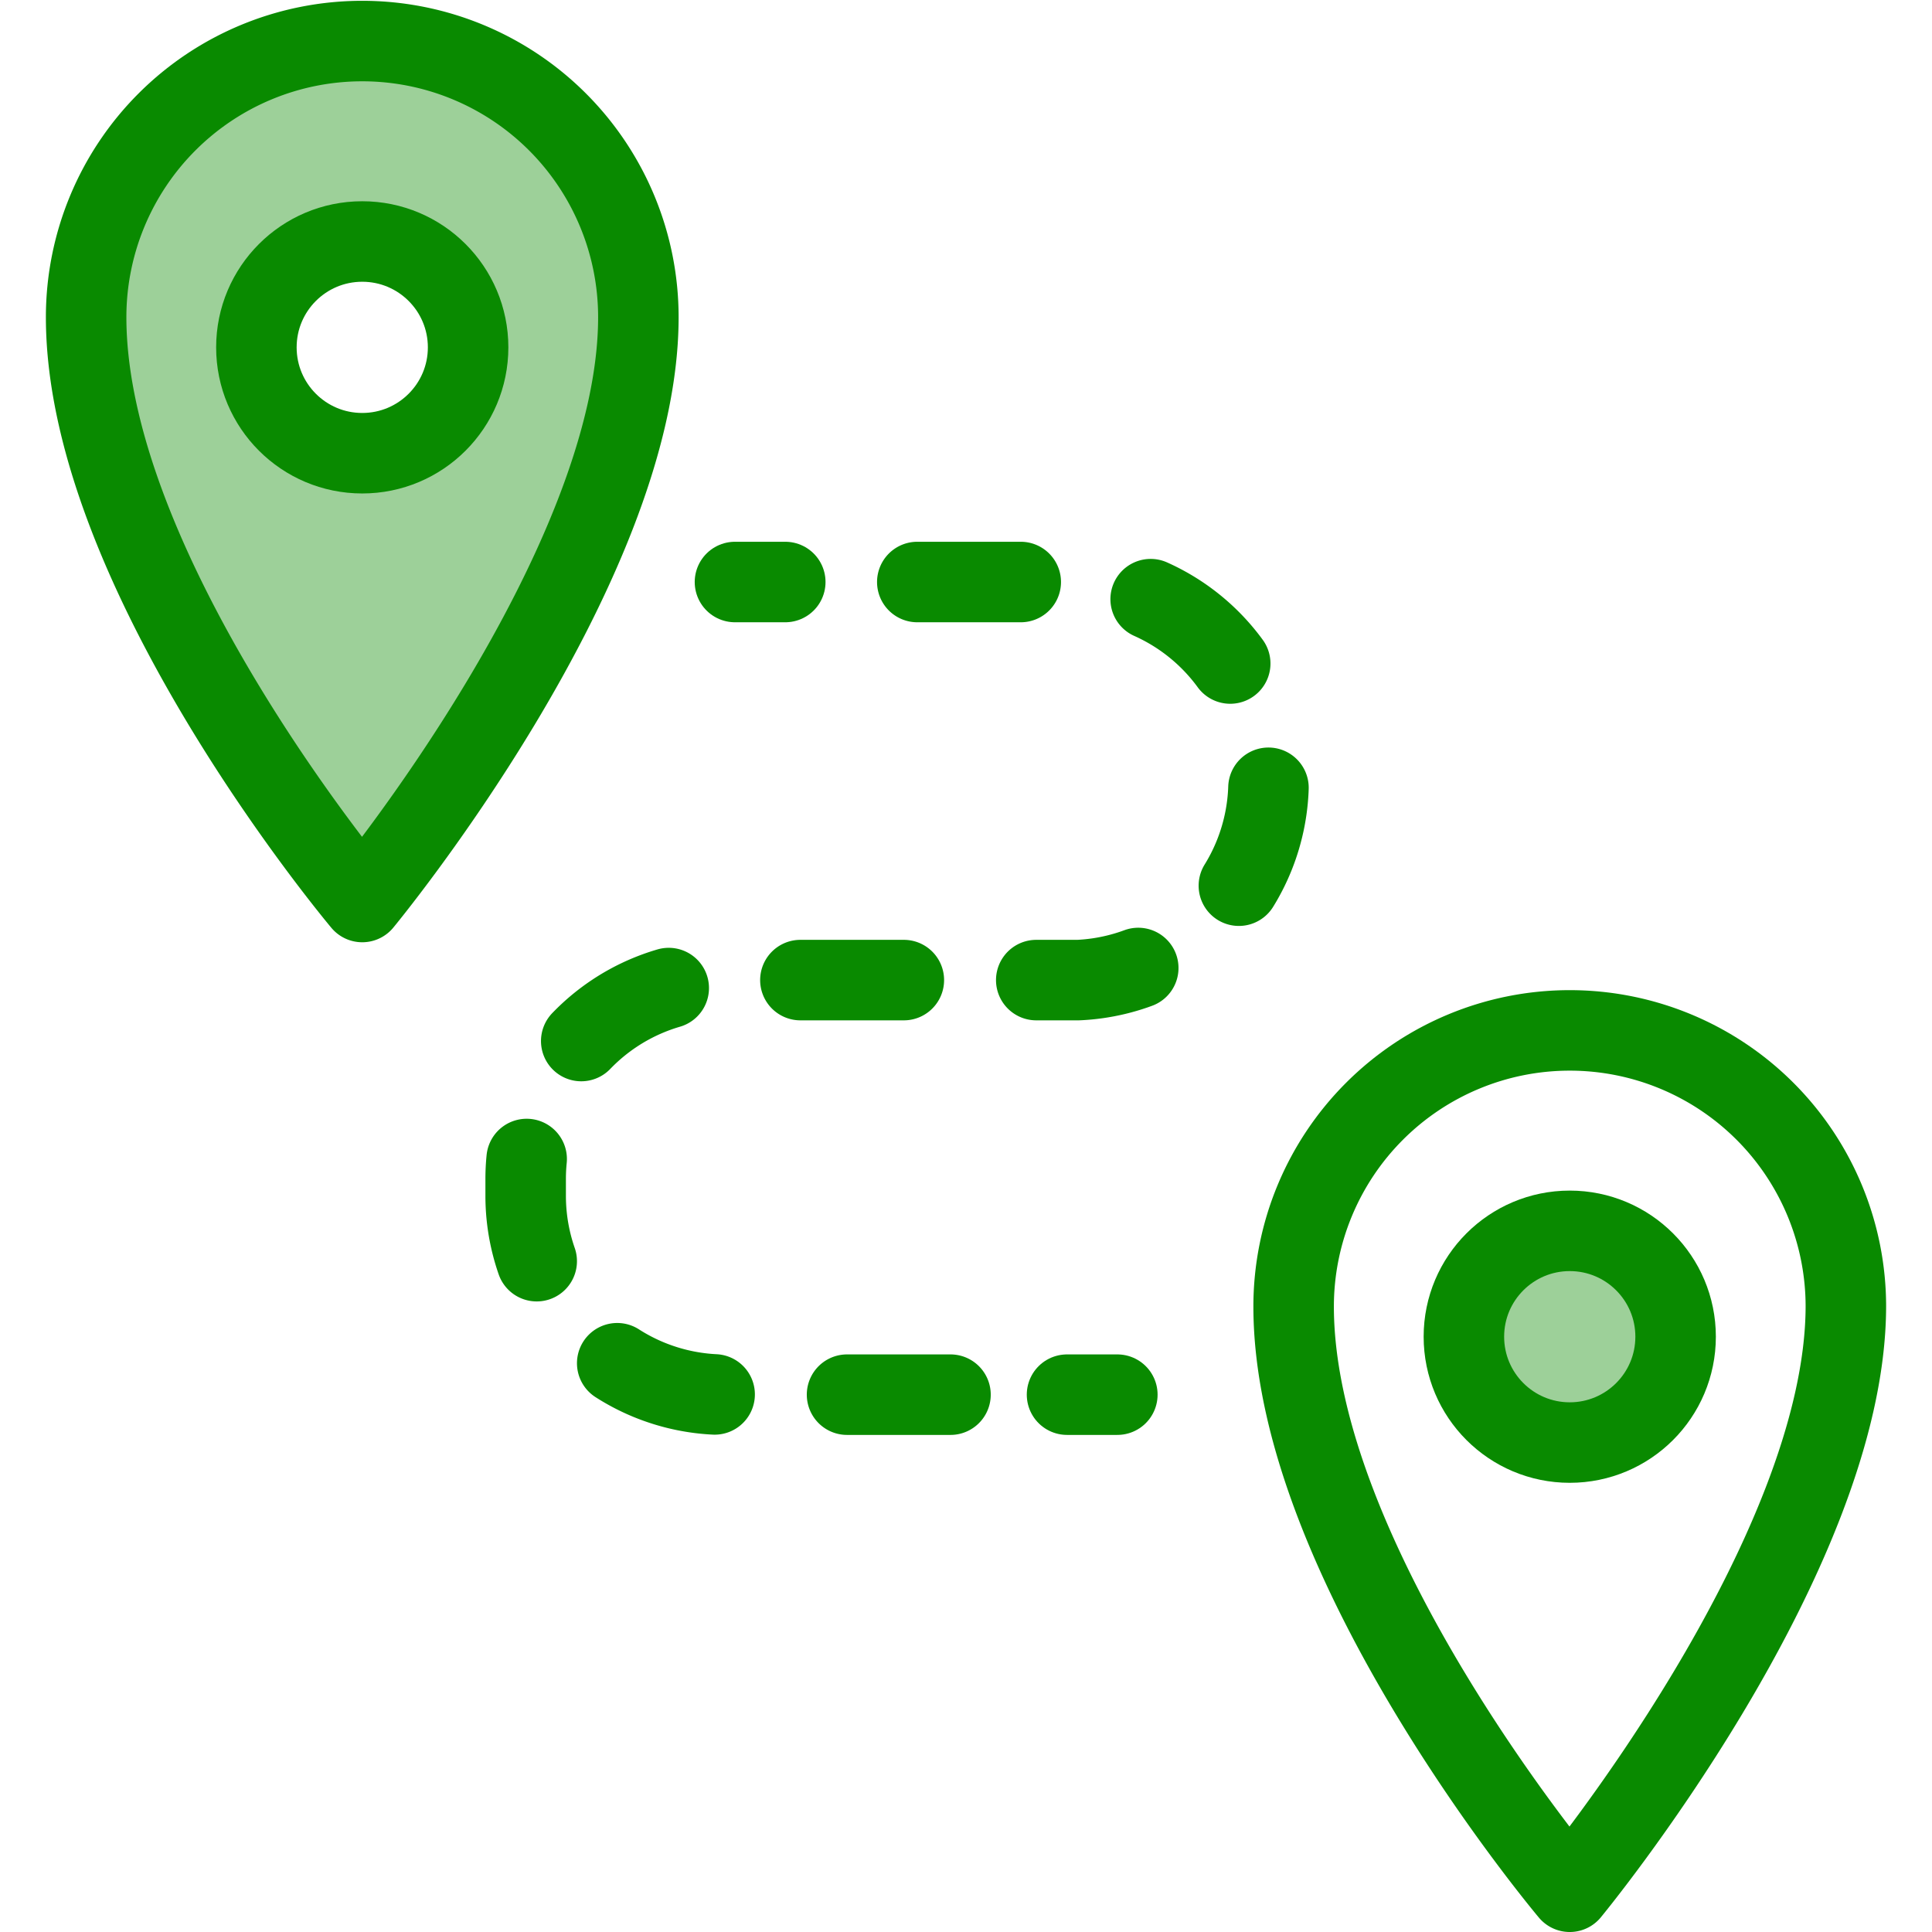 <svg width="48px" height="48px" xmlns="http://www.w3.org/2000/svg" viewBox="0 0 48 48"><defs><style>.cls-1,.cls-5{fill:#9dd099;}.cls-1,.cls-2,.cls-3,.cls-4,.cls-5{stroke:#098a00;}.cls-1{stroke-miterlimit:10;}.cls-2,.cls-3,.cls-4{fill:none;}.cls-2,.cls-3{stroke-linecap:round;}.cls-2,.cls-3,.cls-4,.cls-5{stroke-linejoin:round;stroke-width:2px;}.cls-3{stroke-dasharray:2.57 3.29;}</style></defs><title>Where - Complete</title><g id="Categories_and_Labels" data-name="Categories and Labels"><path class="cls-1" d="M9,1A6.87,6.87,0,0,0,2.14,7.86h0C2.14,14.26,9,22.41,9,22.41s6.86-8.29,6.86-14.54A6.87,6.87,0,0,0,9,1ZM9,11.26a2.63,2.63,0,1,1,2.63-2.63h0A2.63,2.63,0,0,1,9,11.26Z"/><line class="cls-2" x1="18.26" y1="14.46" x2="19.51" y2="14.46"/><path class="cls-3" d="M22.79,14.46h4a4.95,4.95,0,0,1,0,9.89H18a4.94,4.94,0,0,0-4.94,4.94h0v.42A4.94,4.94,0,0,0,18,34.65h6.86"/><line class="cls-2" x1="26.51" y1="34.65" x2="27.76" y2="34.65"/><path class="cls-4" d="M45.86,32.44C45.86,38.69,39,47,39,47s-6.86-8.14-6.86-14.54a6.86,6.86,0,0,1,13.72,0Z"/><circle class="cls-5" cx="39" cy="33.21" r="2.63"/><path class="cls-4" d="M15.86,7.88C15.86,14.12,9,22.41,9,22.41S2.14,14.26,2.14,7.88a6.86,6.86,0,1,1,13.72,0Z"/><circle class="cls-4" cx="9" cy="8.63" r="2.63"/></g></svg>